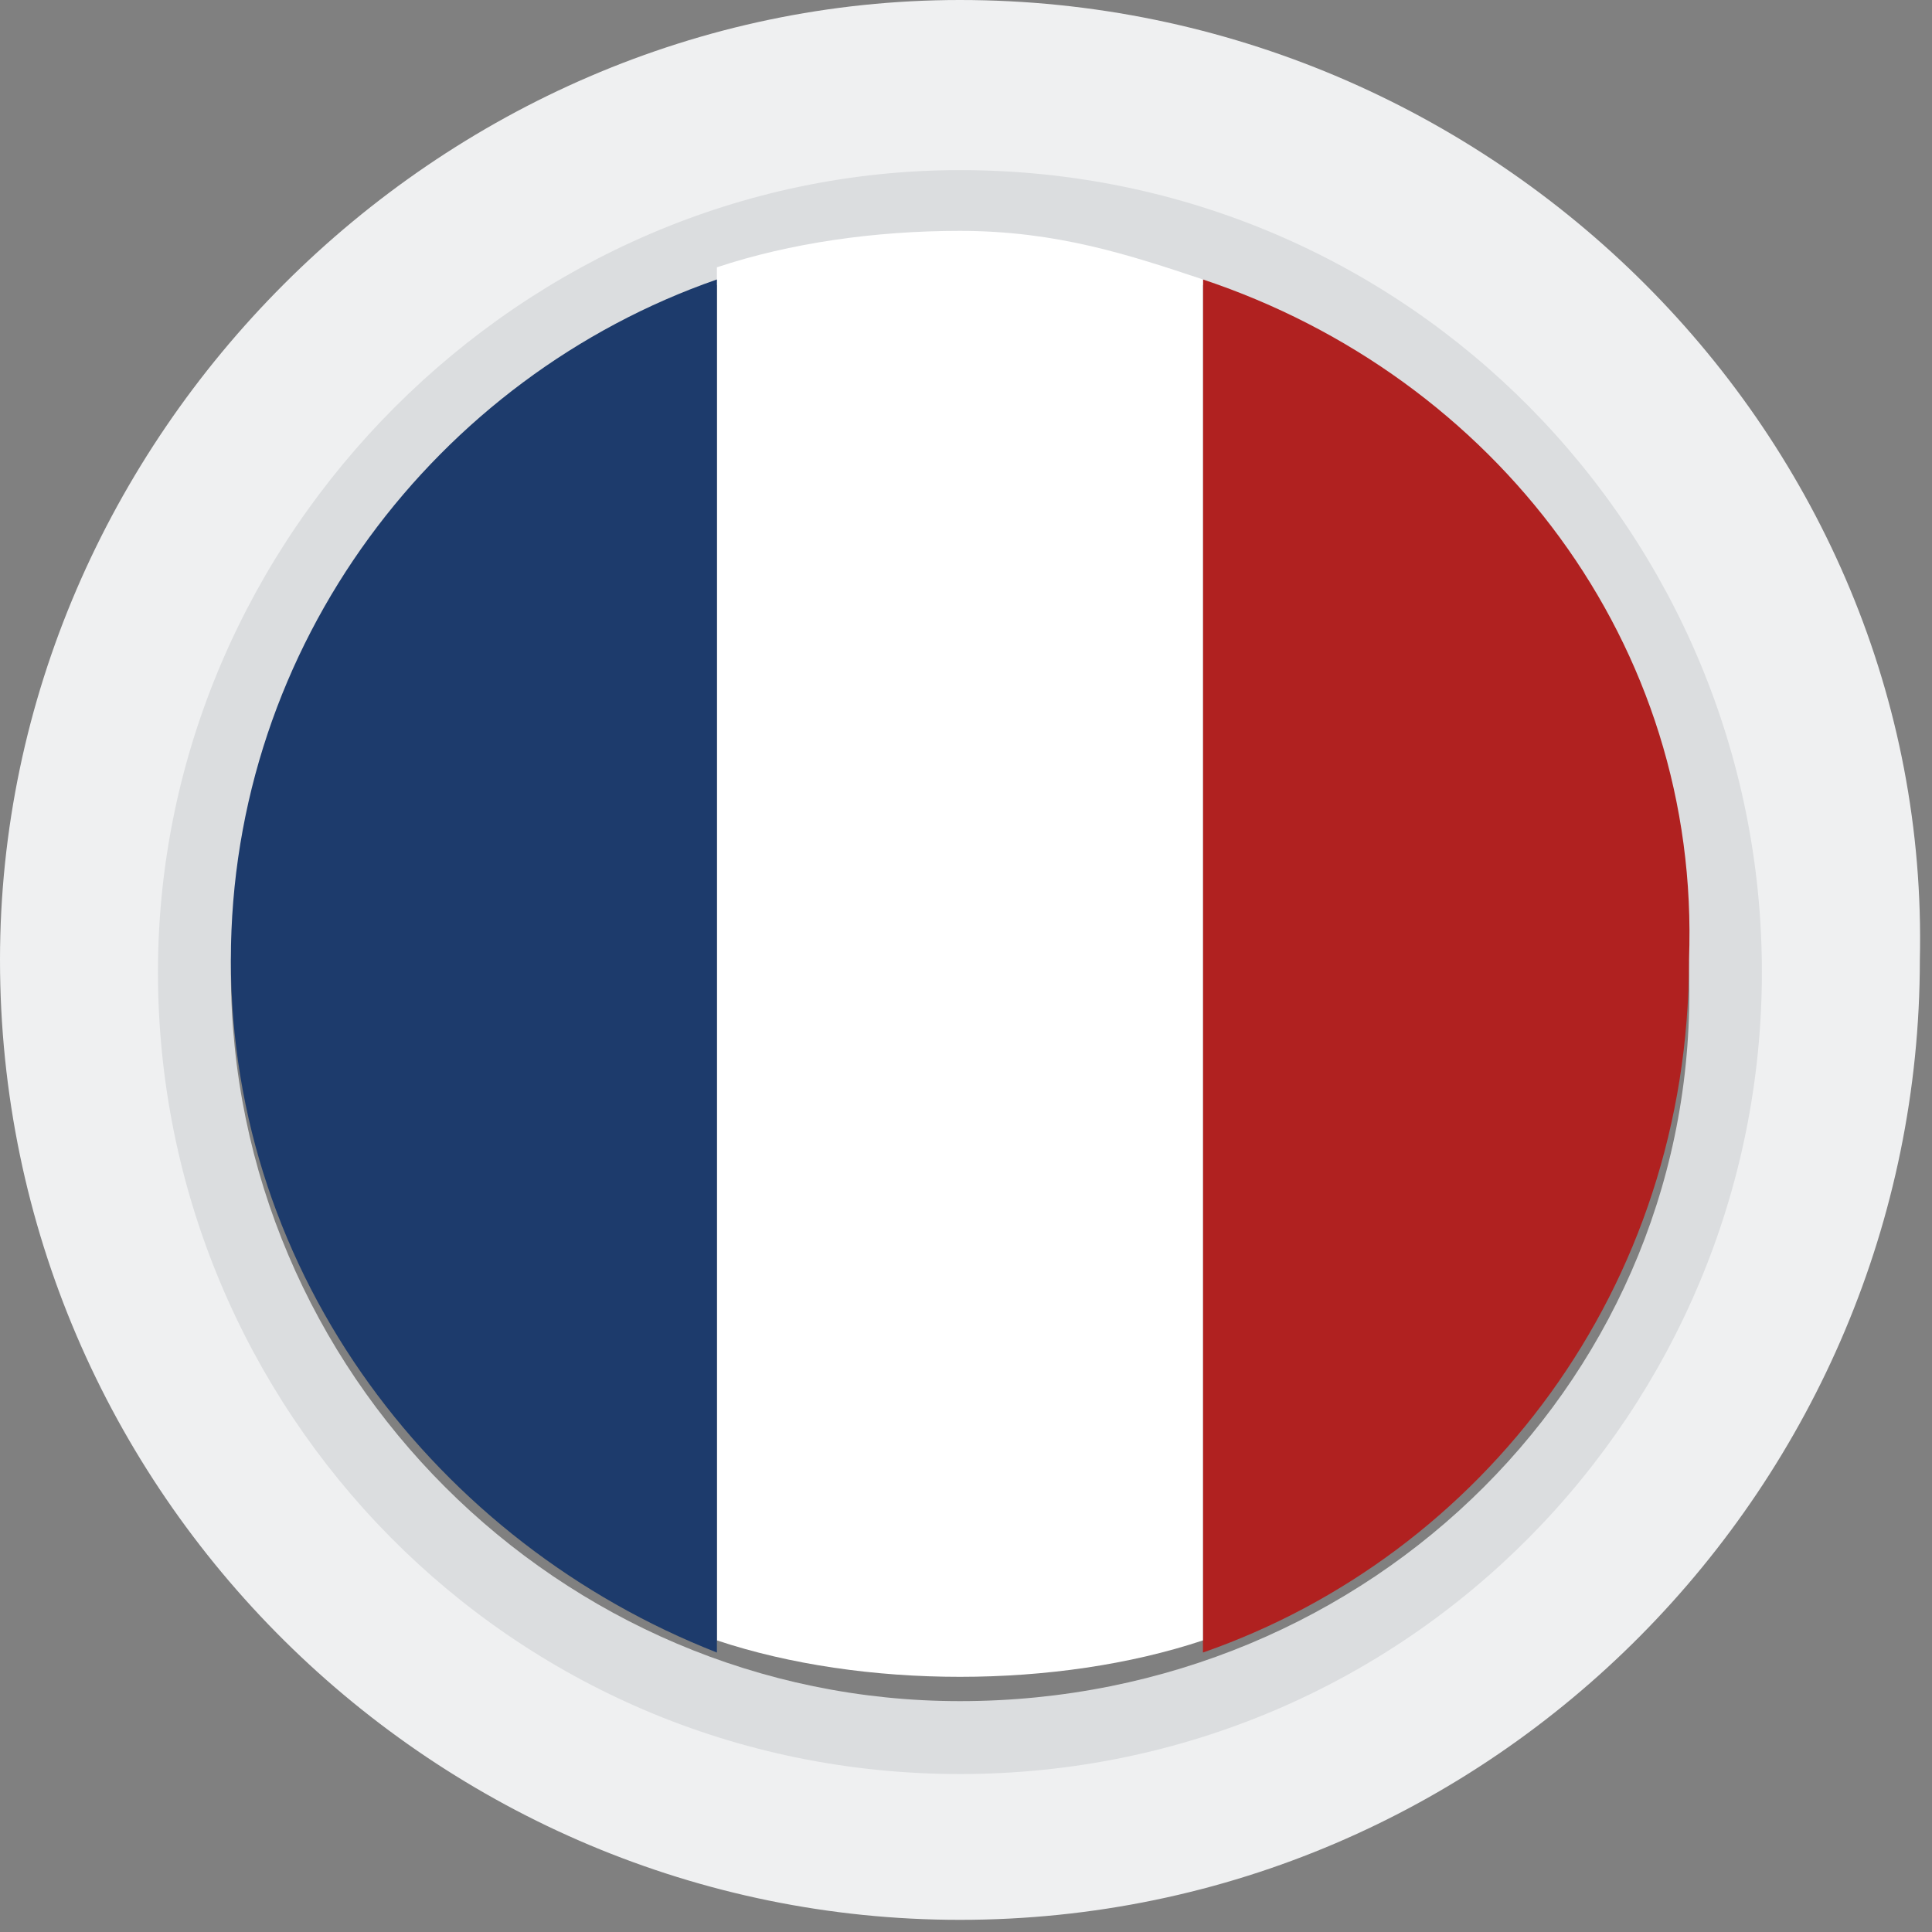<?xml version="1.0" encoding="utf-8"?>
<!-- Generator: Adobe Illustrator 24.1.2, SVG Export Plug-In . SVG Version: 6.00 Build 0)  -->
<svg version="1.1" id="Camada_1" xmlns="http://www.w3.org/2000/svg" xmlns:xlink="http://www.w3.org/1999/xlink" x="0px" y="0px"
	 viewBox="0 0 15.9 15.9" style="enable-background:new 0 0 15.9 15.9;" xml:space="preserve">
<rect x="0" y="0" width="15.9" height="15.9" fill="#808080" stroke="none"/>
<style type="text/css">
	.st0{fill:#DBDDDF;}
	.st1{fill:#EFF0F1;}
	.st2{fill:#B02120;}
	.st3{fill:#FFFFFF;}
	.st4{fill:#1D3B6C;}
</style>
<g>
	<path class="st0" d="M7.9,0.4c-4.1,0-7.5,3.4-7.5,7.5c0,4.1,3.4,7.5,7.5,7.5c4.1,0,7.5-3.4,7.5-7.5C15.5,3.8,12.1,0.4,7.9,0.4z
		 M7.9,14c-3.3,0-6-2.7-6-6c0-3.3,2.7-6,6-6c3.3,0,6,2.7,6,6C14,11.3,11.3,14,7.9,14z"/>
	<path class="st1" d="M7.9,0C3.6,0,0,3.6,0,7.9c0,4.4,3.6,7.9,7.9,7.9c4.4,0,7.9-3.6,7.9-7.9C15.9,3.6,12.3,0,7.9,0z M7.9,14.6
		c-3.7,0-6.6-3-6.6-6.6s3-6.6,6.6-6.6c3.7,0,6.6,3,6.6,6.6S11.6,14.6,7.9,14.6z"/>
	<g>
		<path class="st2" d="M9.9,2.3v11.3c2.3-0.8,4-3,4-5.7C14,5.3,12.3,3.1,9.9,2.3z"/>
		<path class="st3" d="M7.9,1.9c-0.7,0-1.4,0.1-2,0.3v11.3c0.6,0.2,1.3,0.3,2,0.3c0.7,0,1.4-0.1,2-0.3V2.3C9.3,2.1,8.7,1.9,7.9,1.9z
			"/>
		<path class="st4" d="M1.9,7.9c0,2.6,1.7,4.8,4,5.7V2.3C3.6,3.1,1.9,5.3,1.9,7.9z"/>
	</g>
</g>
</svg>
